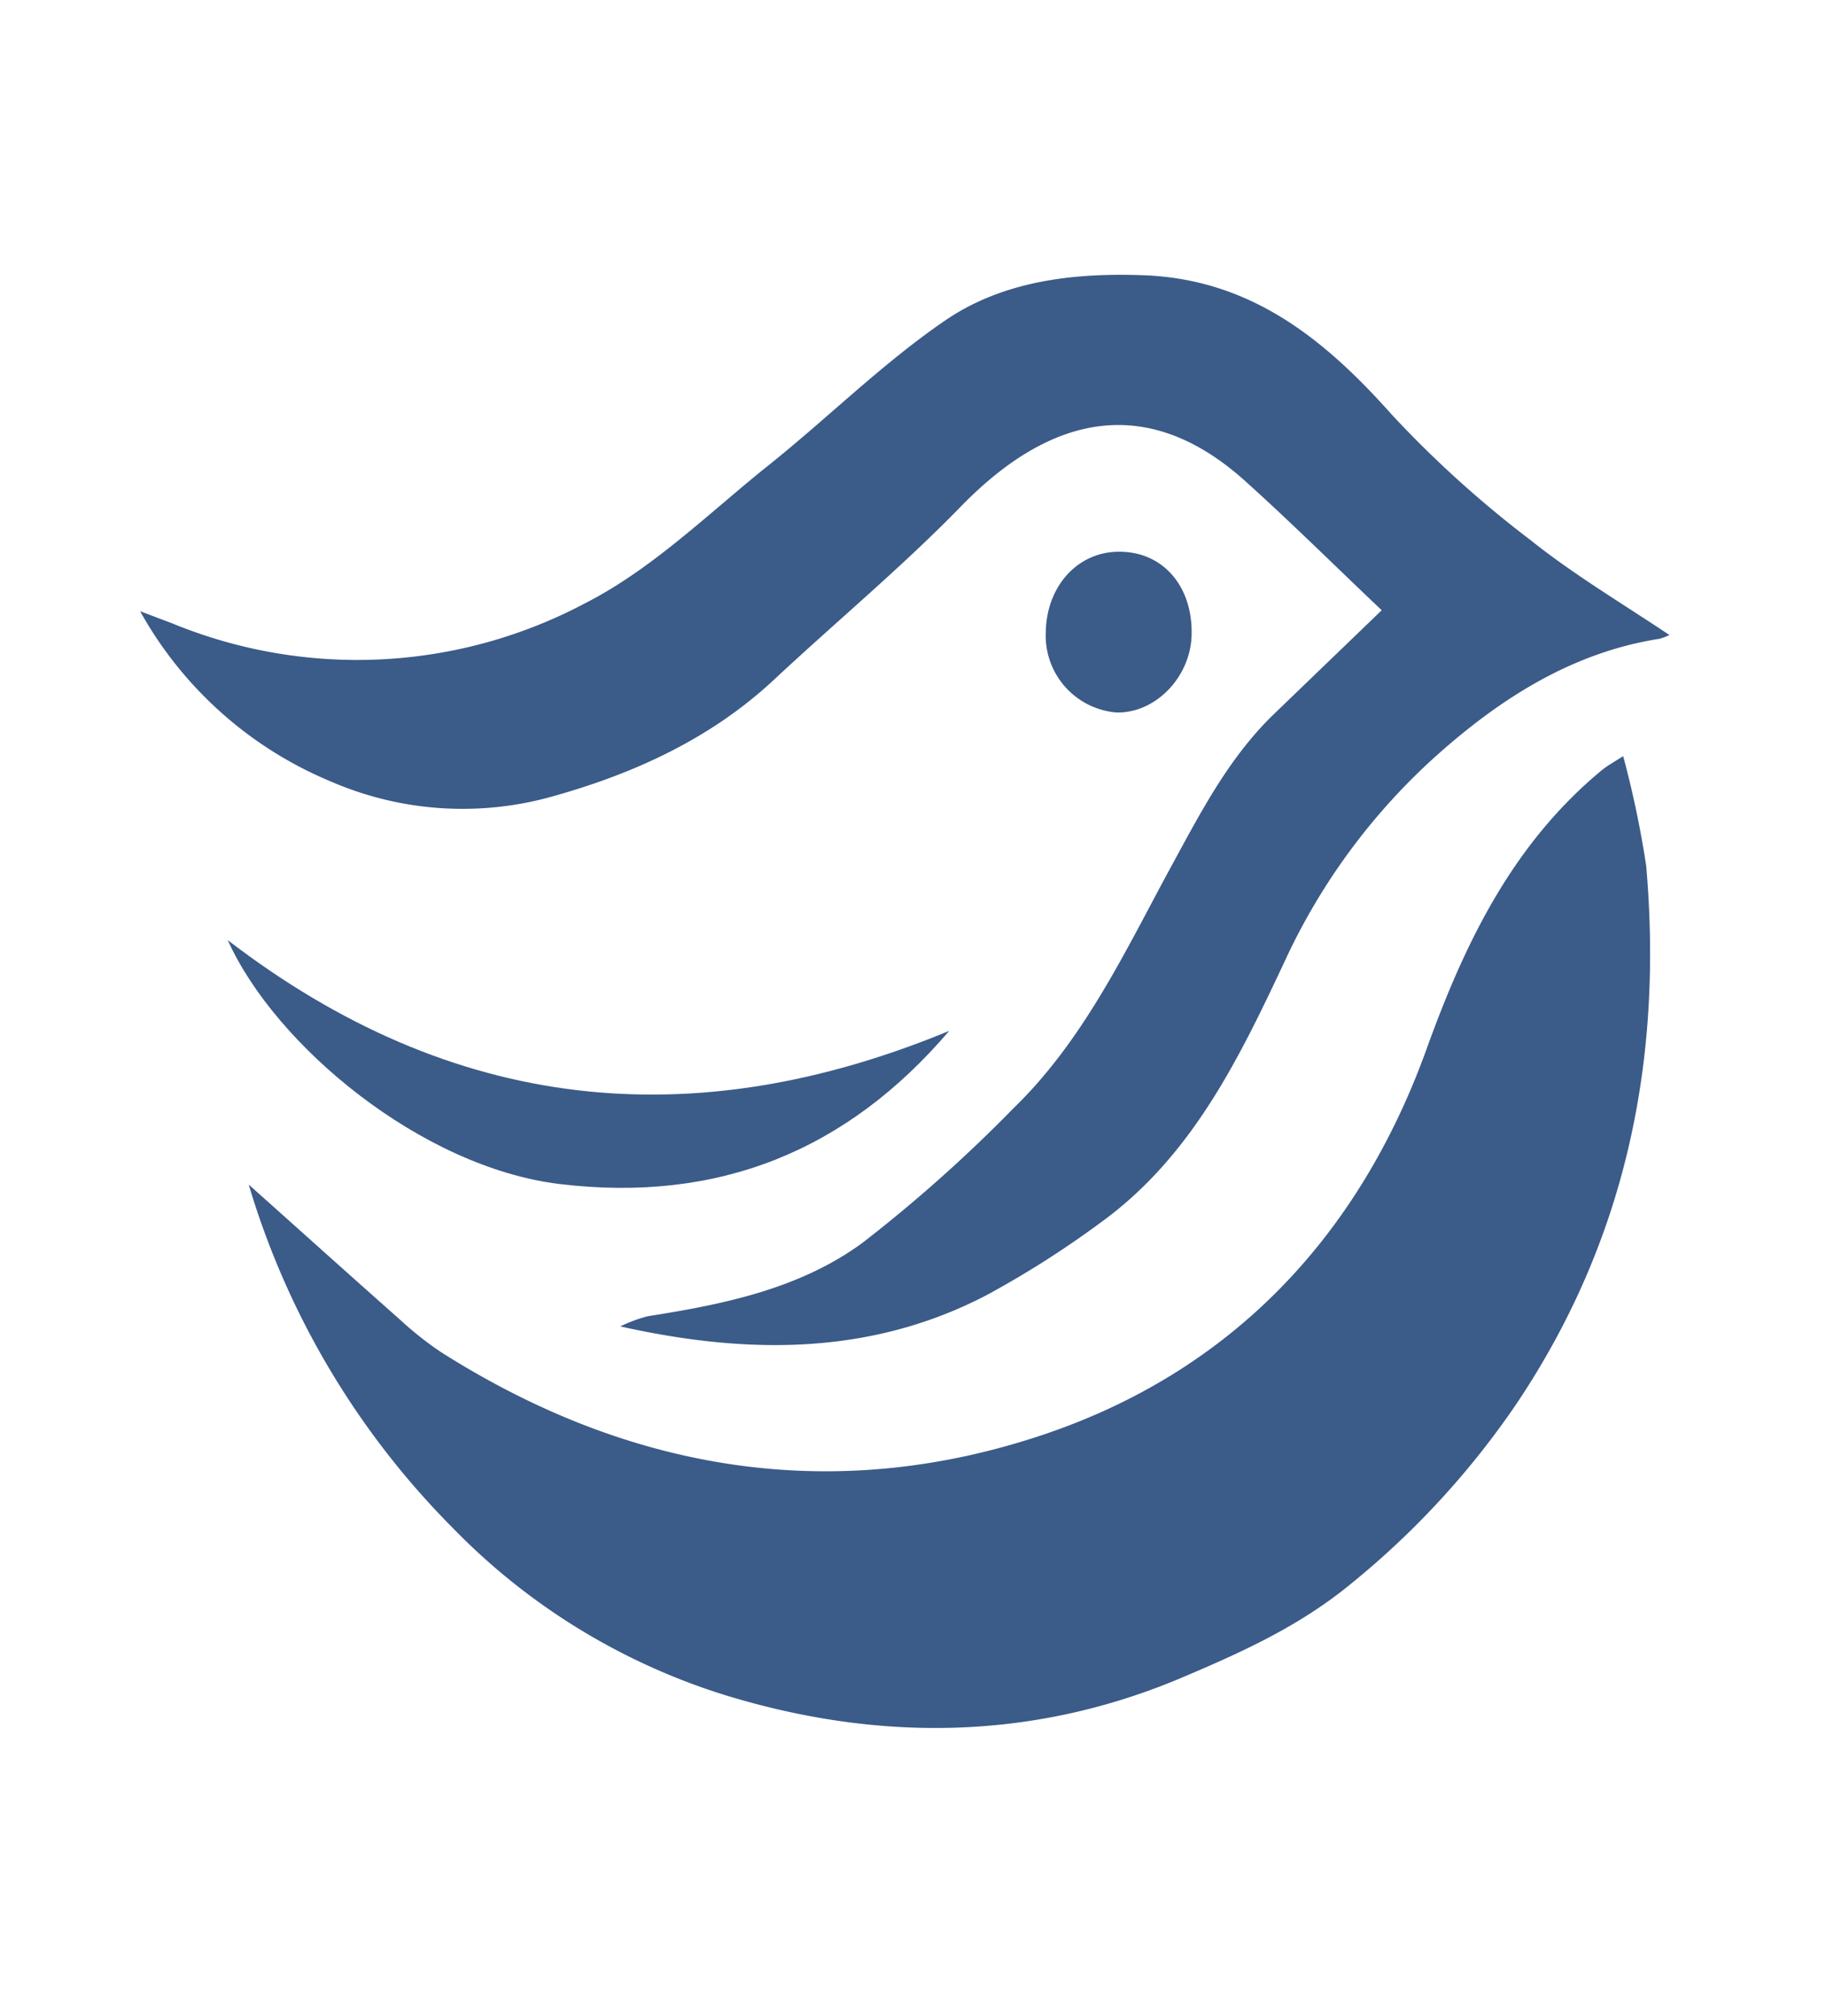 <svg id="Calque_2" data-name="Calque 2" xmlns="http://www.w3.org/2000/svg" viewBox="0 0 133.33 147.15"><defs><style>.cls-1{fill:#3b5b89;}</style></defs><path class="cls-1" d="M120.2,63.19c1.23,14.1-1.44,27.27-9.43,39.21a61.09,61.09,0,0,1-12.13,13.2c-3.85,3.17-8.2,5.1-12.71,7-10.86,4.49-22,4.48-32.93,1.14a47.34,47.34,0,0,1-20-12.28,59.67,59.67,0,0,1-14.84-25c3.43,3.06,7.23,6.48,11.06,9.87a24.51,24.51,0,0,0,3,2.37c13.75,8.72,28.65,11.17,44,6,13.68-4.61,23-14.43,27.94-28.12,2.79-7.74,6.29-15,12.83-20.39.35-.28.75-.51,1.53-1A72.33,72.33,0,0,1,120.2,63.19Z"/><path class="cls-1" d="M121.9,46.35a5,5,0,0,1-.71.27c-6.42,1-11.69,4.4-16.36,8.58a46.07,46.07,0,0,0-11,14.91c-3.37,7.18-6.84,14.38-13.57,19.2A70.57,70.57,0,0,1,72,94.55c-8.46,4.39-17.44,4.33-26.71,2.26a11,11,0,0,1,2-.74c5.55-.87,11.11-2,15.7-5.37a106.56,106.56,0,0,0,11-9.8C79,76.05,82,69.77,85.23,63.77c2.27-4.14,4.37-8.37,7.84-11.7l7.82-7.53c-3.35-3.17-6.63-6.43-10.07-9.52C84.05,29,77.05,29.87,70.13,37c-4.3,4.41-9.06,8.36-13.57,12.57-4.66,4.36-10.31,6.92-16.33,8.59a24.18,24.18,0,0,1-16-1.09,28.41,28.41,0,0,1-14-12.46l2.35.89A35.51,35.51,0,0,0,42.78,44c4.77-2.44,8.8-6.37,13-9.77C60.26,30.69,64.31,26.61,69,23.4c4.23-2.9,9.37-3.5,14.52-3.31,7.82.3,13.19,4.65,18.12,10.19a79.58,79.58,0,0,0,10.14,9.16C114.9,41.93,118.38,44,121.9,46.35Z"/><path class="cls-1" d="M16.63,68.62C33.05,81.22,50.56,83,69.31,75.24,61.83,84,52.46,87.81,40.87,86.42,30.76,85.2,20.08,76.3,16.63,68.62Z"/><path class="cls-1" d="M81.74,40.27c3.14,0,5.3,2.46,5.27,5.93,0,3.16-2.62,5.89-5.52,5.8a5.63,5.63,0,0,1-5.13-5.87C76.42,42.75,78.72,40.25,81.74,40.27Z"/></svg>